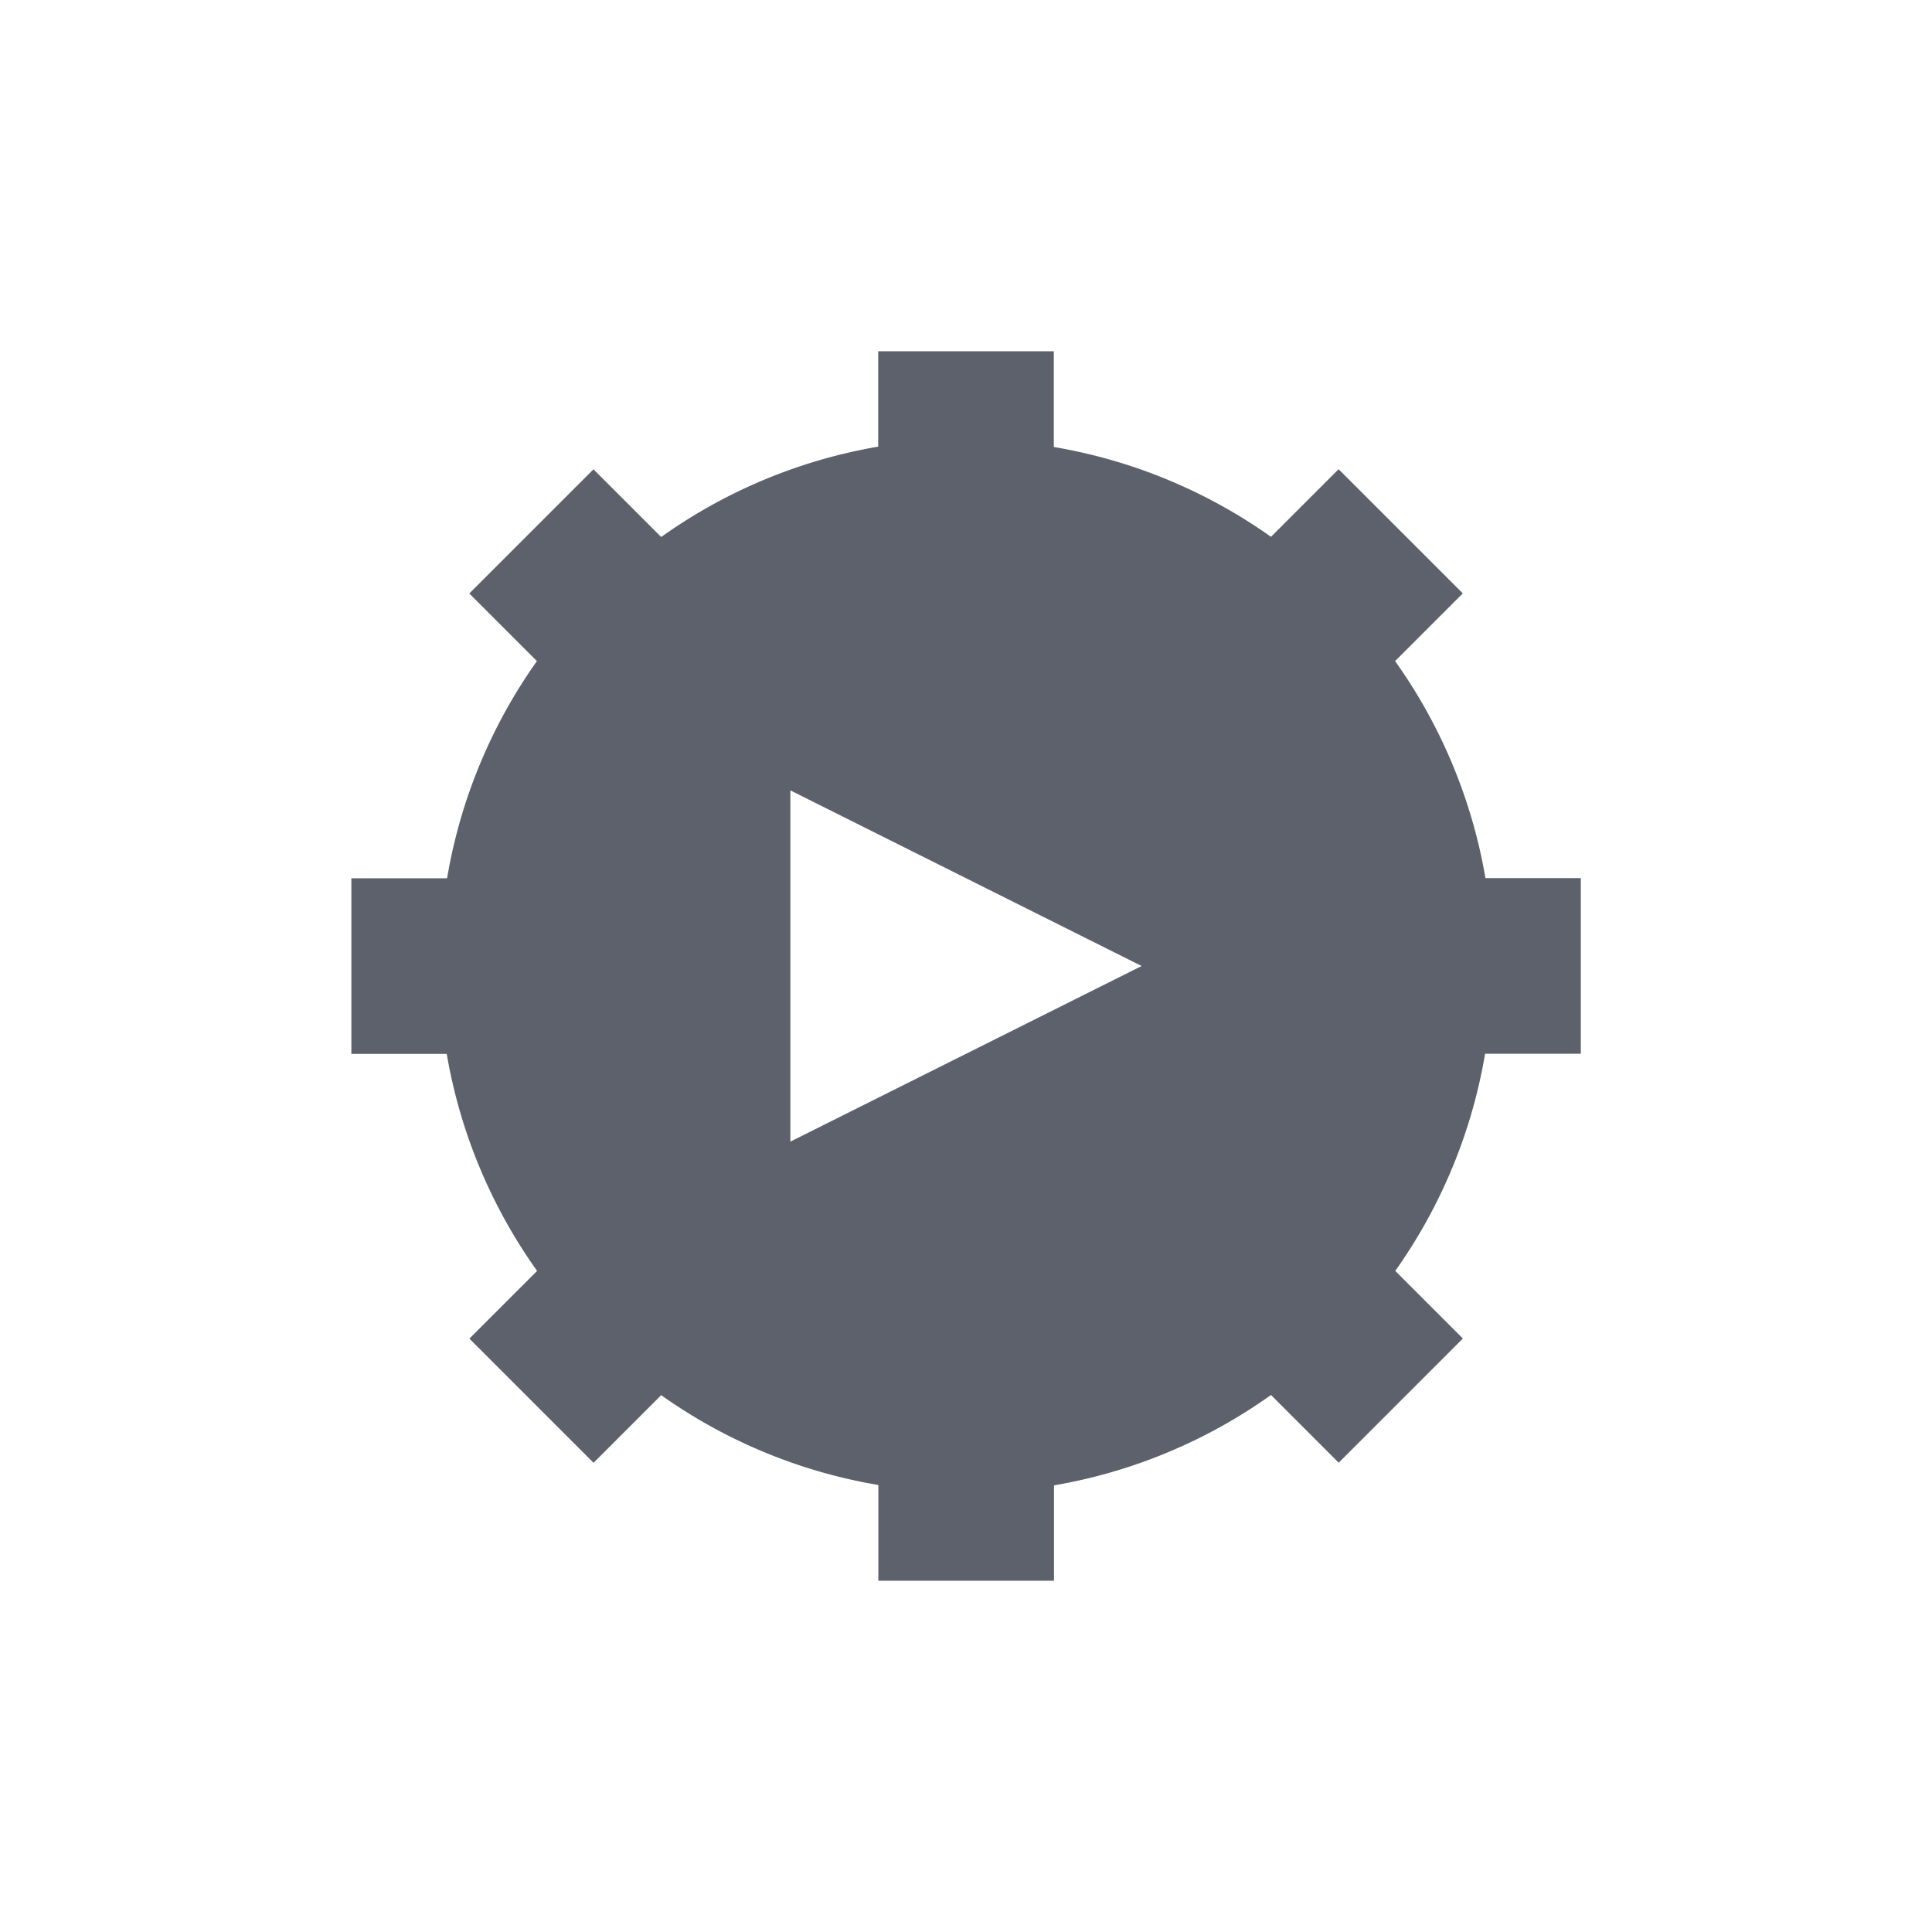 <?xml version="1.0" encoding="UTF-8" standalone="no"?>
<!--Created with Inkscape (http://www.inkscape.org/)-->
<svg id="svg3049" xmlns:rdf="http://www.w3.org/1999/02/22-rdf-syntax-ns#" xmlns="http://www.w3.org/2000/svg" height="22" width="22" version="1.1" xmlns:cc="http://creativecommons.org/ns#" xmlns:dc="http://purl.org/dc/elements/1.1/">
 <defs id="defs3051">
 </defs>
 <g id="layer1" transform="translate(-421.71 -525.79)">
  <path id="rect4142" opacity="1" fill="#5c616c" d="m431.71 529.79v1.086a6 6 0 0 0 -2.471 1.029l-0.771-0.771-1.414 1.414 0.77 0.77a6 6 0 0 0 -1.023 2.473h-1.09v2h1.086a6 6 0 0 0 1.029 2.471l-0.771 0.771 1.414 1.414 0.77-0.77a6 6 0 0 0 2.473 1.023v1.09h2v-1.086a6 6 0 0 0 2.471 -1.029l0.771 0.771 1.414-1.414-0.77-0.77a6 6 0 0 0 1.023 -2.473h1.09v-2h-1.086a6 6 0 0 0 -1.029 -2.471l0.771-0.771-1.414-1.414-0.77 0.77a6 6 0 0 0 -2.473 -1.023v-1.09h-2zm-1 5 4 2-4 2v-4z"/>
 </g>
</svg>
